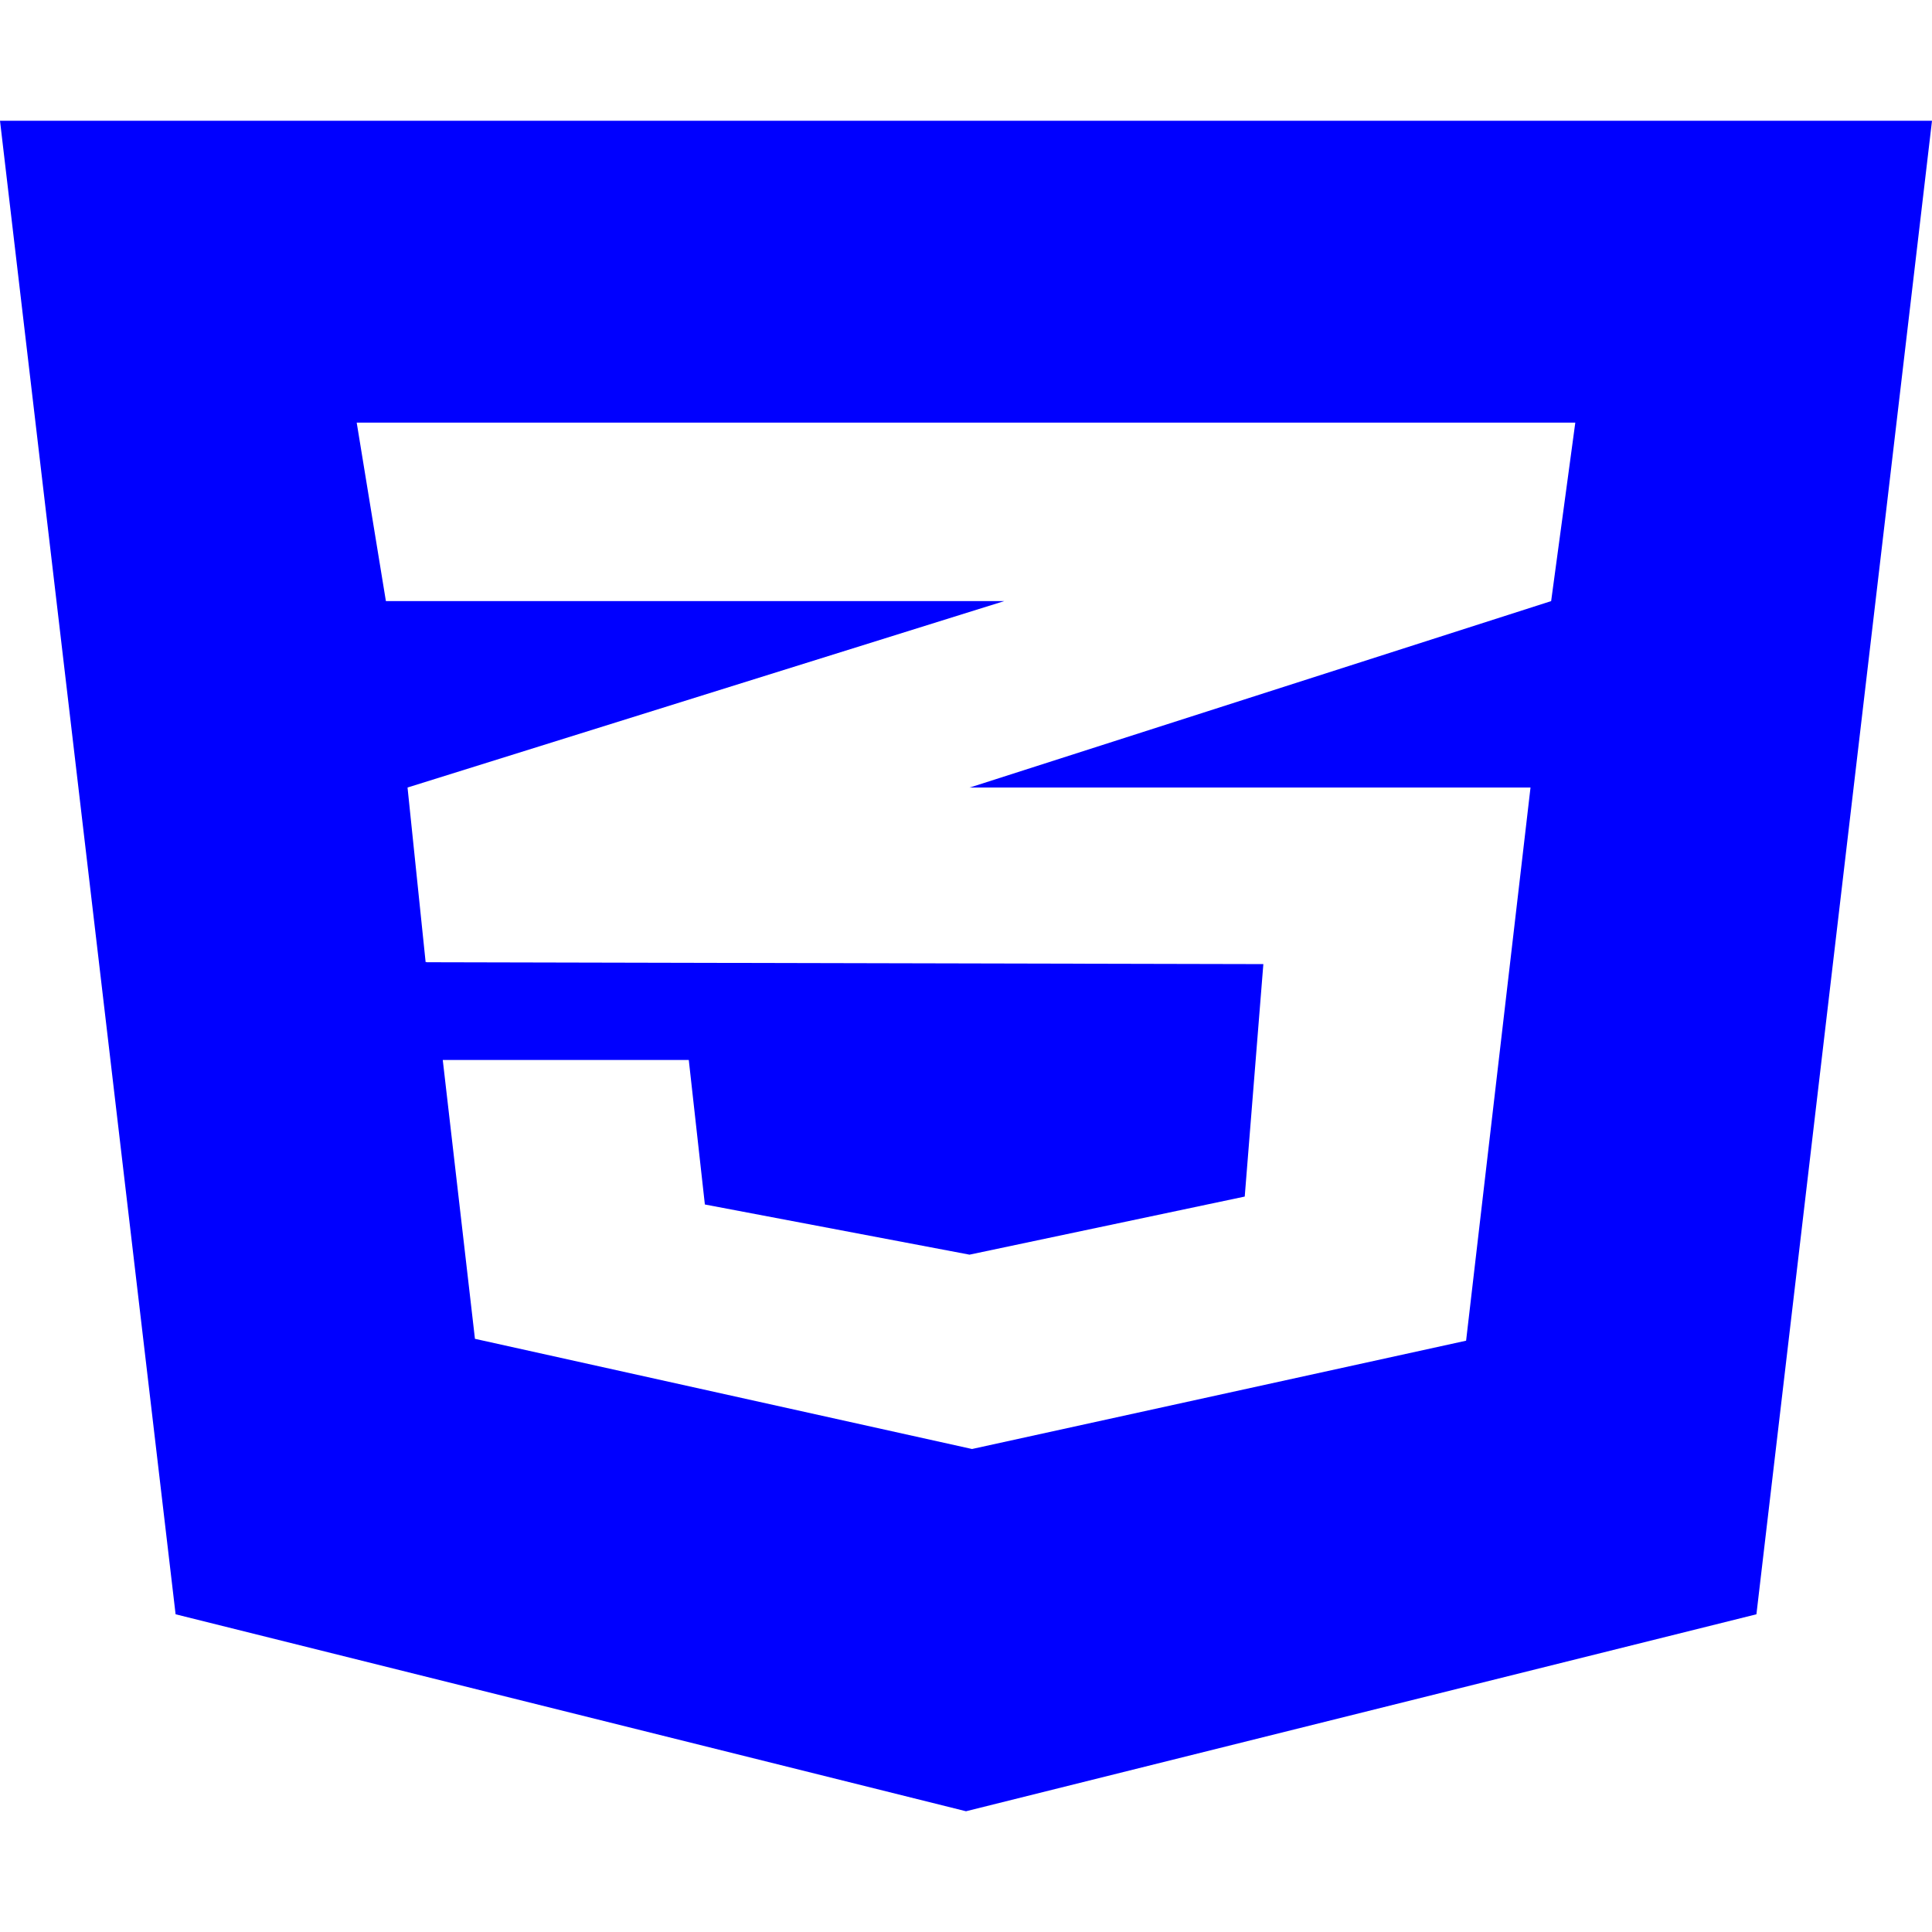 <svg width="100" height="100" viewBox="0 0 100 100" fill="none" xmlns="http://www.w3.org/2000/svg">
<rect width="100" height="100" fill="white"/>
<path d="M0 6.25L9.089 83.555L50 93.75L90.912 83.555L100 6.25H0ZM81.537 21.875L80.287 31.113L50.26 40.742L50.182 40.762H79.219L75.885 69.394L50.312 75L24.583 69.297L22.917 54.863H35.651L36.484 62.344L50.182 64.941L64.427 61.934L65.391 49.902L22.083 49.805V49.785L22.031 49.805L21.094 40.762L50.286 31.641L51.979 31.113H19.974L18.463 21.875H81.537Z" fill="#0000FF"/>
</svg>
